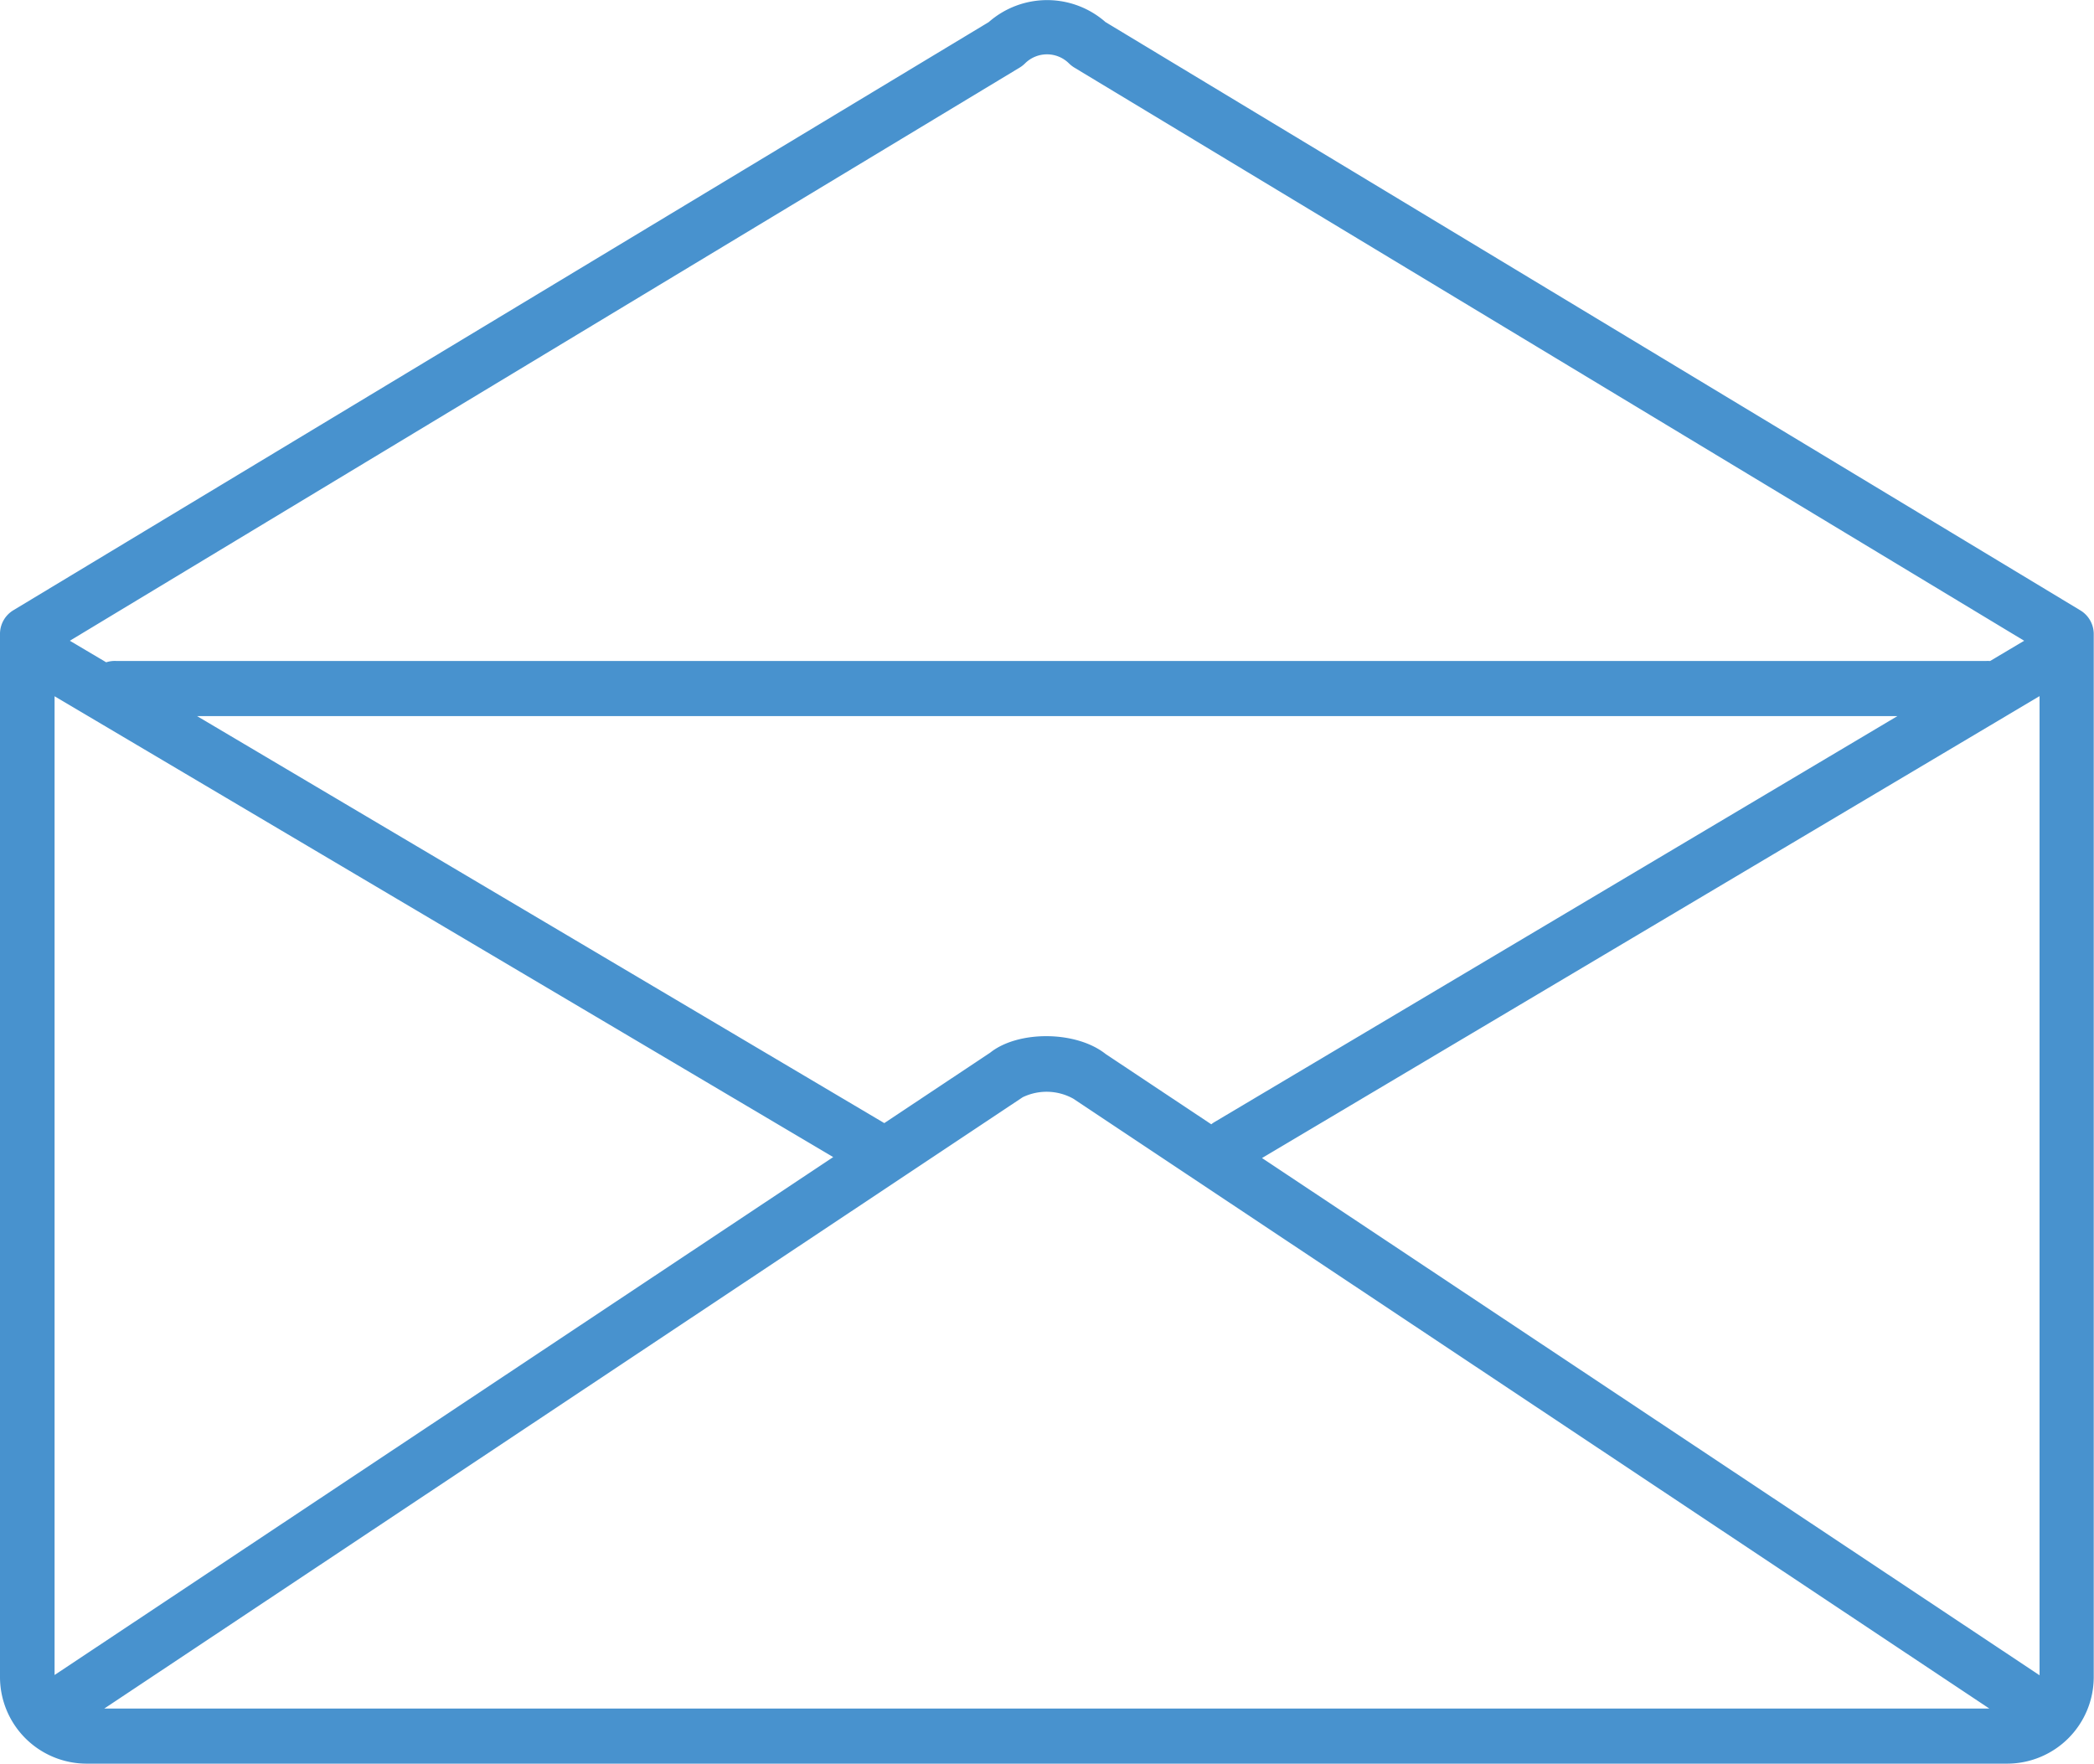 <svg xmlns="http://www.w3.org/2000/svg" viewBox="0 0 159.22 134.11"><defs><style>.cls-1{fill:#4892ce;}</style></defs><title>contact</title><g id="Layer_2" data-name="Layer 2"><g id="Layer_1-2" data-name="Layer 1"><path class="cls-1" d="M84.06,1.68a6.73,6.73,0,0,0-8.88,0L1,46.41a2.1,2.1,0,0,0-1,1.79v79.33a6.59,6.59,0,0,0,6.6,6.57h146a6.59,6.59,0,0,0,6.6-6.57V48.21a2.1,2.1,0,0,0-1-1.79ZM77.53,5.14a2.22,2.22,0,0,0,.4-.31,2.37,2.37,0,0,1,3.36,0,2.39,2.39,0,0,0,.4.31l72.22,43.58L92.34,85.32a2.1,2.1,0,0,0,1.07,3.9,2.07,2.07,0,0,0,1.07-.29l60.6-36v74.45l-71-47.23c-2.26-1.8-6.68-1.8-8.79-.11L4.15,127.36V52.94L65.23,89.09a2.1,2.1,0,1,0,2.15-3.61L5.31,48.72Zm73.73,124.77H7.93L77.76,83.43a4.18,4.18,0,0,1,3.85.11ZM8.87,54.45H151a2.1,2.1,0,1,0,0-4.19H8.87a2.1,2.1,0,1,0,0,4.19Z"/></g></g></svg>